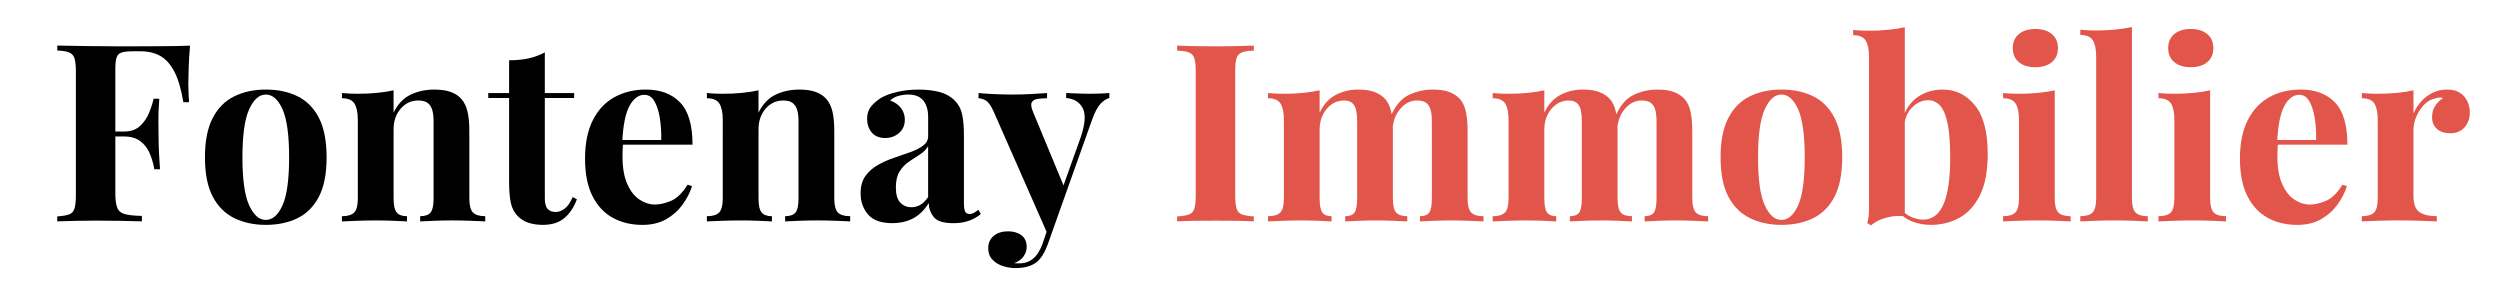 <?xml version="1.0" encoding="utf-8"?>
<!-- Generator: Adobe Illustrator 24.0.1, SVG Export Plug-In . SVG Version: 6.00 Build 0)  -->
<svg version="1.1" id="Calque_1" xmlns="http://www.w3.org/2000/svg" xmlns:xlink="http://www.w3.org/1999/xlink" x="0px" y="0px"
	 viewBox="0 0 1342 156" style="enable-background:new 0 0 1342 156;" xml:space="preserve">
<style type="text/css">
	.st0{fill:#E2554B;}
</style>
<g>
	<g>
		<path d="M102.02,24.49c-0.36,4-0.6,7.86-0.73,11.59c-0.13,3.73-0.2,6.62-0.2,8.66c0,2.04,0.04,3.93,0.13,5.66
			c0.09,1.73,0.18,3.22,0.27,4.46h-3.06c-1.16-6.93-2.75-12.37-4.8-16.33c-2.04-3.95-4.55-6.77-7.53-8.46
			c-2.98-1.69-6.51-2.53-10.59-2.53h-4.4c-2.58,0-4.53,0.22-5.86,0.67c-1.33,0.45-2.22,1.33-2.67,2.67
			c-0.45,1.33-0.67,3.38-0.67,6.13v66.9c0,3.46,0.35,6.04,1.07,7.73c0.71,1.69,2.09,2.8,4.13,3.33c2.04,0.53,5.06,0.85,9.06,0.93
			v2.93c-2.75-0.09-6.31-0.18-10.66-0.27c-4.35-0.09-8.93-0.13-13.73-0.13c-3.82,0-7.55,0.05-11.19,0.13
			c-3.64,0.09-6.93,0.18-9.86,0.27v-2.67c2.84-0.18,4.97-0.53,6.4-1.07c1.42-0.53,2.38-1.6,2.87-3.2c0.49-1.6,0.73-4,0.73-7.2v-66.1
			c0-3.29-0.25-5.71-0.73-7.26c-0.49-1.55-1.47-2.62-2.93-3.2c-1.47-0.58-3.58-0.91-6.33-1v-2.67c4.8,0.09,9.99,0.18,15.59,0.27
			c5.6,0.09,10.88,0.13,15.86,0.13c4.97,0,8.97,0,11.99,0c4.09,0,8.73-0.02,13.93-0.07C93.29,24.78,97.93,24.67,102.02,24.49z
			 M82.16,70.6v2.67H57.91V70.6H82.16z M85.5,53.01c-0.36,5.06-0.51,8.93-0.47,11.59c0.04,2.67,0.07,5.11,0.07,7.33
			c0,2.22,0.04,4.66,0.13,7.33c0.09,2.67,0.31,6.53,0.67,11.59h-3.06c-0.53-3.11-1.38-6-2.53-8.66c-1.16-2.67-2.84-4.82-5.06-6.46
			c-2.22-1.64-5.11-2.47-8.66-2.47V70.6c3.55,0,6.4-0.98,8.53-2.93c2.13-1.95,3.75-4.29,4.86-7c1.11-2.71,1.93-5.26,2.47-7.66H85.5z
			"/>
		<path d="M142.67,48.08c6.48,0,12.17,1.2,17.06,3.6c4.88,2.4,8.71,6.26,11.46,11.59c2.75,5.33,4.13,12.39,4.13,21.19
			c0,8.8-1.38,15.84-4.13,21.12c-2.75,5.29-6.58,9.13-11.46,11.53c-4.89,2.4-10.57,3.6-17.06,3.6c-6.31,0-11.93-1.2-16.86-3.6
			c-4.93-2.4-8.8-6.24-11.59-11.53c-2.8-5.28-4.2-12.33-4.2-21.12c0-8.8,1.4-15.86,4.2-21.19c2.8-5.33,6.66-9.2,11.59-11.59
			C130.74,49.28,136.36,48.08,142.67,48.08z M142.67,50.75c-3.55,0-6.53,2.64-8.93,7.93c-2.4,5.29-3.6,13.88-3.6,25.79
			c0,11.91,1.2,20.48,3.6,25.72c2.4,5.24,5.37,7.86,8.93,7.86c3.64,0,6.64-2.62,9-7.86c2.35-5.24,3.53-13.81,3.53-25.72
			c0-11.9-1.18-20.5-3.53-25.79C149.31,53.39,146.31,50.75,142.67,50.75z"/>
		<path d="M233.15,48.08c3.73,0,6.77,0.47,9.13,1.4c2.35,0.93,4.2,2.2,5.53,3.8c1.42,1.69,2.47,3.86,3.13,6.53
			c0.67,2.67,1,6.26,1,10.79v35.85c0,3.73,0.64,6.26,1.93,7.6c1.29,1.33,3.49,2,6.6,2v2.8c-1.69-0.09-4.22-0.2-7.6-0.33
			c-3.38-0.13-6.71-0.2-9.99-0.2c-3.38,0-6.69,0.07-9.93,0.2c-3.24,0.13-5.71,0.25-7.4,0.33v-2.8c2.67,0,4.53-0.67,5.6-2
			c1.07-1.33,1.6-3.86,1.6-7.6V65.01c0-2.22-0.22-4.15-0.67-5.8c-0.45-1.64-1.25-2.93-2.4-3.86c-1.16-0.93-2.89-1.4-5.2-1.4
			c-3.73,0-6.86,1.47-9.4,4.4c-2.53,2.93-3.8,6.62-3.8,11.06v37.05c0,3.73,0.55,6.26,1.67,7.6c1.11,1.33,2.95,2,5.53,2v2.8
			c-1.6-0.09-3.93-0.2-7-0.33c-3.06-0.13-6.24-0.2-9.53-0.2c-3.38,0-6.84,0.07-10.4,0.2c-3.55,0.13-6.22,0.25-8,0.33v-2.8
			c3.11,0,5.31-0.67,6.6-2c1.29-1.33,1.93-3.86,1.93-7.6V64.47c0-4-0.6-6.95-1.8-8.86c-1.2-1.91-3.44-2.87-6.73-2.87v-2.8
			c2.84,0.27,5.6,0.4,8.26,0.4c3.73,0,7.22-0.15,10.46-0.47c3.24-0.31,6.24-0.78,9-1.4v11.99c2.22-4.53,5.24-7.73,9.06-9.6
			C224.18,49.01,228.44,48.08,233.15,48.08z"/>
		<path d="M292.46,28.09v21.86h15.73v2.67h-15.73v53.84c0,2.67,0.49,4.55,1.47,5.66c0.98,1.11,2.44,1.67,4.4,1.67
			c1.6,0,3.2-0.6,4.8-1.8s3.02-3.27,4.26-6.2l2.27,1.2c-1.42,4-3.58,7.29-6.46,9.86c-2.89,2.58-6.82,3.86-11.79,3.86
			c-2.93,0-5.51-0.38-7.73-1.13c-2.22-0.75-4.09-1.89-5.6-3.4c-1.96-1.95-3.24-4.37-3.86-7.26c-0.62-2.89-0.93-6.64-0.93-11.26
			V52.61h-11.19v-2.67h11.19V32.36c3.73,0,7.17-0.33,10.33-1C286.75,30.69,289.7,29.6,292.46,28.09z"/>
		<path d="M346.7,48.08c7.82,0,13.95,2.31,18.39,6.93c4.44,4.62,6.66,12.17,6.66,22.66H327.9l-0.27-2.53h27.32
			c0.09-4.35-0.18-8.37-0.8-12.06c-0.62-3.69-1.6-6.64-2.93-8.86c-1.33-2.22-3.11-3.33-5.33-3.33c-3.11,0-5.75,1.96-7.93,5.86
			c-2.18,3.91-3.49,10.4-3.93,19.46l0.4,0.8c-0.09,1.07-0.16,2.18-0.2,3.33c-0.05,1.16-0.07,2.35-0.07,3.6
			c0,6.13,0.87,11.11,2.6,14.93c1.73,3.82,3.93,6.6,6.6,8.33c2.67,1.73,5.37,2.6,8.13,2.6c2.67,0,5.57-0.67,8.73-2
			c3.15-1.33,6.11-4.22,8.86-8.66l2.4,0.8c-1.07,3.38-2.75,6.66-5.06,9.86c-2.31,3.2-5.24,5.82-8.8,7.86
			c-3.55,2.04-7.82,3.06-12.79,3.06c-6.04,0-11.37-1.29-15.99-3.86c-4.62-2.58-8.24-6.48-10.86-11.73
			c-2.62-5.24-3.93-11.9-3.93-19.99c0-8.26,1.4-15.15,4.2-20.66c2.8-5.51,6.66-9.62,11.59-12.33
			C334.77,49.44,340.39,48.08,346.7,48.08z"/>
		<path d="M429.05,48.08c3.73,0,6.77,0.47,9.13,1.4c2.35,0.93,4.2,2.2,5.53,3.8c1.42,1.69,2.47,3.86,3.13,6.53
			c0.67,2.67,1,6.26,1,10.79v35.85c0,3.73,0.64,6.26,1.93,7.6c1.29,1.33,3.49,2,6.6,2v2.8c-1.69-0.09-4.22-0.2-7.6-0.33
			c-3.38-0.13-6.71-0.2-9.99-0.2c-3.38,0-6.69,0.07-9.93,0.2c-3.24,0.13-5.71,0.25-7.4,0.33v-2.8c2.67,0,4.53-0.67,5.6-2
			c1.07-1.33,1.6-3.86,1.6-7.6V65.01c0-2.22-0.22-4.15-0.67-5.8c-0.45-1.64-1.25-2.93-2.4-3.86c-1.16-0.93-2.89-1.4-5.2-1.4
			c-3.73,0-6.86,1.47-9.4,4.4c-2.53,2.93-3.8,6.62-3.8,11.06v37.05c0,3.73,0.55,6.26,1.67,7.6c1.11,1.33,2.95,2,5.53,2v2.8
			c-1.6-0.09-3.93-0.2-7-0.33c-3.06-0.13-6.24-0.2-9.53-0.2c-3.38,0-6.84,0.07-10.4,0.2c-3.55,0.13-6.22,0.25-8,0.33v-2.8
			c3.11,0,5.31-0.67,6.6-2c1.29-1.33,1.93-3.86,1.93-7.6V64.47c0-4-0.6-6.95-1.8-8.86c-1.2-1.91-3.44-2.87-6.73-2.87v-2.8
			c2.84,0.27,5.6,0.4,8.26,0.4c3.73,0,7.22-0.15,10.46-0.47c3.24-0.31,6.24-0.78,9-1.4v11.99c2.22-4.53,5.24-7.73,9.06-9.6
			C420.08,49.01,424.34,48.08,429.05,48.08z"/>
		<path d="M478.9,119.78c-5.95,0-10.26-1.55-12.93-4.66c-2.67-3.11-4-6.88-4-11.33c0-3.82,0.87-6.93,2.6-9.33
			c1.73-2.4,3.98-4.38,6.73-5.93c2.75-1.55,5.66-2.84,8.73-3.86c3.07-1.02,6-2.04,8.8-3.06c2.8-1.02,5.06-2.2,6.8-3.53
			s2.6-3.02,2.6-5.06v-10.4c0-2.31-0.38-4.38-1.13-6.2c-0.76-1.82-1.91-3.22-3.46-4.2c-1.56-0.98-3.58-1.47-6.06-1.47
			c-1.78,0-3.55,0.25-5.33,0.73c-1.78,0.49-3.24,1.31-4.4,2.47c2.49,0.89,4.42,2.24,5.8,4.06c1.38,1.82,2.07,3.89,2.07,6.2
			c0,3.02-1.05,5.42-3.13,7.2c-2.09,1.78-4.55,2.67-7.4,2.67c-3.2,0-5.62-1-7.26-3c-1.65-2-2.47-4.42-2.47-7.26
			c0-2.58,0.64-4.71,1.93-6.4c1.29-1.69,3.09-3.29,5.4-4.8c2.49-1.42,5.48-2.53,9-3.33c3.51-0.8,7.31-1.2,11.39-1.2
			c4.09,0,7.77,0.42,11.06,1.27c3.29,0.85,6.04,2.38,8.26,4.6c2.04,2.04,3.38,4.55,4,7.53c0.62,2.98,0.93,6.73,0.93,11.26v36.25
			c0,2.13,0.22,3.64,0.67,4.53c0.44,0.89,1.2,1.33,2.27,1.33c0.89,0,1.73-0.22,2.53-0.67c0.8-0.44,1.55-0.98,2.27-1.6l1.33,2.27
			c-1.87,1.6-4.02,2.82-6.46,3.67c-2.44,0.84-5.18,1.27-8.2,1.27c-5.33,0-8.86-1.09-10.59-3.27c-1.73-2.18-2.64-4.69-2.73-7.53
			c-2.22,3.64-4.95,6.35-8.2,8.13C487.05,118.89,483.25,119.78,478.9,119.78z M489.16,111.25c1.69,0,3.27-0.4,4.73-1.2
			c1.47-0.8,2.91-2.22,4.33-4.26V78.47c-1.07,1.78-2.55,3.27-4.46,4.46c-1.91,1.2-3.86,2.49-5.86,3.86c-2,1.38-3.67,3.13-5,5.26
			s-2,4.98-2,8.53c0,3.82,0.8,6.55,2.4,8.2C484.89,110.43,486.85,111.25,489.16,111.25z"/>
		<path d="M595.5,49.95v2.67c-1.69,0.45-3.29,1.49-4.8,3.13c-1.51,1.65-2.98,4.42-4.4,8.33l-18.79,52.77l-4.93,9.33l-29.05-65.97
			c-1.51-3.46-3-5.57-4.46-6.33c-1.47-0.75-2.73-1.13-3.8-1.13v-2.8c2.93,0.27,5.97,0.47,9.13,0.6c3.15,0.13,6.2,0.2,9.13,0.2
			c3.64,0,6.97-0.09,10-0.27c3.02-0.18,5.86-0.35,8.53-0.53v2.8c-1.78,0-3.44,0.11-5,0.33c-1.56,0.22-2.62,0.85-3.2,1.87
			c-0.58,1.02-0.33,2.78,0.73,5.26l16.79,40.51l-1.2,0.8l9.86-27.59c2.49-7.2,2.89-12.46,1.2-15.79c-1.69-3.33-4.66-5.17-8.93-5.53
			v-2.67c2.04,0.09,4.26,0.18,6.66,0.27c2.4,0.09,4.49,0.13,6.26,0.13c1.78,0,3.64-0.04,5.6-0.13
			C592.79,50.13,594.35,50.04,595.5,49.95z M567.52,116.85l-5.06,14.26c-1.69,4.53-3.64,7.68-5.86,9.46
			c-1.25,1.07-2.84,1.89-4.8,2.47c-1.96,0.58-4.22,0.87-6.8,0.87c-2.13,0-4.33-0.36-6.6-1.07c-2.27-0.71-4.15-1.87-5.66-3.47
			c-1.51-1.6-2.27-3.64-2.27-6.13c0-2.75,0.98-4.95,2.93-6.6c1.95-1.65,4.53-2.47,7.73-2.47c2.93,0,5.33,0.71,7.2,2.13
			c1.87,1.42,2.8,3.51,2.8,6.26c0,1.78-0.56,3.46-1.67,5.06c-1.11,1.6-2.78,2.8-5,3.6c0.44,0.09,0.98,0.13,1.6,0.13
			c0.62,0,1.11,0,1.47,0c2.67,0,5.02-0.85,7.06-2.53c2.04-1.69,3.73-4.35,5.06-8l4.66-13.73L567.52,116.85z"/>
		<path class="st0" d="M673.06,24.49v2.67c-2.84,0.09-5,0.42-6.46,1c-1.47,0.58-2.42,1.65-2.87,3.2c-0.45,1.56-0.67,3.98-0.67,7.26
			v66.1c0,3.2,0.24,5.6,0.73,7.2c0.49,1.6,1.47,2.67,2.93,3.2c1.47,0.53,3.58,0.89,6.33,1.07v2.67c-2.4-0.18-5.42-0.29-9.06-0.33
			c-3.64-0.04-7.33-0.07-11.06-0.07c-4.26,0-8.26,0.02-11.99,0.07c-3.73,0.05-6.75,0.16-9.06,0.33v-2.67
			c2.84-0.18,4.97-0.53,6.4-1.07c1.42-0.53,2.38-1.6,2.87-3.2c0.49-1.6,0.73-4,0.73-7.2v-66.1c0-3.29-0.25-5.71-0.73-7.26
			c-0.49-1.55-1.47-2.62-2.93-3.2c-1.47-0.58-3.58-0.91-6.33-1v-2.67c2.31,0.09,5.33,0.18,9.06,0.27c3.73,0.09,7.73,0.13,11.99,0.13
			c3.73,0,7.42-0.04,11.06-0.13C667.64,24.67,670.66,24.58,673.06,24.49z"/>
		<path class="st0" d="M729.03,48.08c3.73,0,6.75,0.47,9.06,1.4c2.31,0.93,4.17,2.2,5.6,3.8c1.42,1.69,2.44,3.89,3.07,6.6
			c0.62,2.71,0.93,6.29,0.93,10.73v35.85c0,3.73,0.58,6.26,1.73,7.6c1.15,1.33,3.15,2,6,2v2.8c-1.6-0.09-4.02-0.2-7.26-0.33
			c-3.24-0.13-6.42-0.2-9.53-0.2c-3.2,0-6.35,0.07-9.46,0.2c-3.11,0.13-5.46,0.25-7.06,0.33v-2.8c2.4,0,4.06-0.67,5-2
			c0.93-1.33,1.4-3.86,1.4-7.6V65.01c0-2.22-0.18-4.15-0.53-5.8c-0.36-1.64-1.04-2.93-2.07-3.86c-1.02-0.93-2.55-1.4-4.6-1.4
			c-2.31,0-4.44,0.67-6.4,2c-1.96,1.33-3.53,3.18-4.73,5.53c-1.2,2.35-1.8,5-1.8,7.93v37.05c0,3.73,0.49,6.26,1.47,7.6
			c0.98,1.33,2.62,2,4.93,2v2.8c-1.42-0.09-3.62-0.2-6.6-0.33c-2.98-0.13-6.02-0.2-9.13-0.2c-3.38,0-6.84,0.07-10.39,0.2
			c-3.55,0.13-6.22,0.25-8,0.33v-2.8c3.11,0,5.31-0.67,6.6-2c1.29-1.33,1.93-3.86,1.93-7.6V64.47c0-4-0.6-6.95-1.8-8.86
			c-1.2-1.91-3.44-2.87-6.73-2.87v-2.8c2.84,0.27,5.6,0.4,8.26,0.4c3.73,0,7.22-0.15,10.46-0.47c3.24-0.31,6.24-0.78,9-1.4v11.99
			c2.13-4.44,5.02-7.62,8.66-9.53C720.68,49.04,724.68,48.08,729.03,48.08z M769.15,48.08c3.73,0,6.75,0.47,9.06,1.4
			c2.31,0.93,4.17,2.2,5.6,3.8c1.42,1.69,2.44,3.89,3.07,6.6c0.62,2.71,0.93,6.29,0.93,10.73v35.85c0,3.73,0.64,6.26,1.93,7.6
			c1.29,1.33,3.49,2,6.6,2v2.8c-1.69-0.09-4.22-0.2-7.6-0.33c-3.38-0.13-6.71-0.2-10-0.2c-3.2,0-6.35,0.07-9.46,0.2
			c-3.11,0.13-5.46,0.25-7.06,0.33v-2.8c2.4,0,4.06-0.67,5-2c0.93-1.33,1.4-3.86,1.4-7.6V65.01c0-2.22-0.2-4.15-0.6-5.8
			c-0.4-1.64-1.16-2.93-2.27-3.86c-1.11-0.93-2.82-1.4-5.13-1.4c-3.46,0-6.49,1.53-9.06,4.6c-2.58,3.06-3.91,6.82-4,11.26
			l-0.67-8.13c2.4-5.33,5.58-8.93,9.53-10.79C760.37,49.01,764.62,48.08,769.15,48.08z"/>
		<path class="st0" d="M849.64,48.08c3.73,0,6.75,0.47,9.06,1.4c2.31,0.93,4.17,2.2,5.6,3.8c1.42,1.69,2.44,3.89,3.07,6.6
			c0.62,2.71,0.93,6.29,0.93,10.73v35.85c0,3.73,0.58,6.26,1.73,7.6c1.15,1.33,3.15,2,6,2v2.8c-1.6-0.09-4.02-0.2-7.26-0.33
			c-3.24-0.13-6.42-0.2-9.53-0.2c-3.2,0-6.35,0.07-9.46,0.2c-3.11,0.13-5.46,0.25-7.06,0.33v-2.8c2.4,0,4.06-0.67,5-2
			c0.93-1.33,1.4-3.86,1.4-7.6V65.01c0-2.22-0.18-4.15-0.53-5.8c-0.36-1.64-1.04-2.93-2.07-3.86c-1.02-0.93-2.55-1.4-4.6-1.4
			c-2.31,0-4.44,0.67-6.4,2c-1.96,1.33-3.53,3.18-4.73,5.53c-1.2,2.35-1.8,5-1.8,7.93v37.05c0,3.73,0.49,6.26,1.47,7.6
			c0.98,1.33,2.62,2,4.93,2v2.8c-1.42-0.09-3.62-0.2-6.6-0.33c-2.98-0.13-6.02-0.2-9.13-0.2c-3.38,0-6.84,0.07-10.39,0.2
			c-3.55,0.13-6.22,0.25-8,0.33v-2.8c3.11,0,5.31-0.67,6.6-2c1.29-1.33,1.93-3.86,1.93-7.6V64.47c0-4-0.6-6.95-1.8-8.86
			c-1.2-1.91-3.44-2.87-6.73-2.87v-2.8c2.84,0.27,5.6,0.4,8.26,0.4c3.73,0,7.22-0.15,10.46-0.47c3.24-0.31,6.24-0.78,9-1.4v11.99
			c2.13-4.44,5.02-7.62,8.66-9.53C841.29,49.04,845.29,48.08,849.64,48.08z M889.75,48.08c3.73,0,6.75,0.47,9.06,1.4
			c2.31,0.93,4.17,2.2,5.6,3.8c1.42,1.69,2.44,3.89,3.07,6.6c0.62,2.71,0.93,6.29,0.93,10.73v35.85c0,3.73,0.64,6.26,1.93,7.6
			c1.29,1.33,3.49,2,6.6,2v2.8c-1.69-0.09-4.22-0.2-7.6-0.33c-3.38-0.13-6.71-0.2-10-0.2c-3.2,0-6.35,0.07-9.46,0.2
			c-3.11,0.13-5.46,0.25-7.06,0.33v-2.8c2.4,0,4.06-0.67,5-2c0.93-1.33,1.4-3.86,1.4-7.6V65.01c0-2.22-0.2-4.15-0.6-5.8
			c-0.4-1.64-1.16-2.93-2.27-3.86c-1.11-0.93-2.82-1.4-5.13-1.4c-3.46,0-6.49,1.53-9.06,4.6c-2.58,3.06-3.91,6.82-4,11.26
			l-0.67-8.13c2.4-5.33,5.58-8.93,9.53-10.79C880.98,49.01,885.22,48.08,889.75,48.08z"/>
		<path class="st0" d="M956.25,48.08c6.48,0,12.17,1.2,17.06,3.6c4.88,2.4,8.71,6.26,11.46,11.59c2.75,5.33,4.13,12.39,4.13,21.19
			c0,8.8-1.38,15.84-4.13,21.12c-2.75,5.29-6.58,9.13-11.46,11.53c-4.89,2.4-10.57,3.6-17.06,3.6c-6.31,0-11.93-1.2-16.86-3.6
			c-4.93-2.4-8.79-6.24-11.59-11.53c-2.8-5.28-4.2-12.33-4.2-21.12c0-8.8,1.4-15.86,4.2-21.19s6.66-9.2,11.59-11.59
			C944.33,49.28,949.94,48.08,956.25,48.08z M956.25,50.75c-3.55,0-6.53,2.64-8.93,7.93c-2.4,5.29-3.6,13.88-3.6,25.79
			c0,11.91,1.2,20.48,3.6,25.72c2.4,5.24,5.37,7.86,8.93,7.86c3.64,0,6.64-2.62,9-7.86c2.35-5.24,3.53-13.81,3.53-25.72
			c0-11.9-1.18-20.5-3.53-25.79C962.89,53.39,959.9,50.75,956.25,50.75z"/>
		<path class="st0" d="M1022.49,14.63v101.55c-2.22-0.35-4.49-0.35-6.8,0c-2.31,0.36-4.44,0.96-6.4,1.8c-1.96,0.85-3.6,1.84-4.93,3
			l-2-1.2c0.35-1.24,0.6-2.49,0.73-3.73c0.13-1.24,0.2-2.49,0.2-3.73V30.62c0-4-0.6-6.95-1.8-8.86c-1.2-1.91-3.44-2.87-6.73-2.87
			v-2.8c2.84,0.27,5.6,0.4,8.26,0.4c3.64,0,7.11-0.15,10.39-0.47C1016.71,15.72,1019.73,15.25,1022.49,14.63z M1042.88,48.08
			c6.93,0,12.68,2.82,17.26,8.46c4.58,5.64,6.86,14.33,6.86,26.05c0,9.24-1.4,16.66-4.2,22.26c-2.8,5.6-6.51,9.64-11.13,12.13
			c-4.62,2.49-9.69,3.73-15.19,3.73c-3.64,0-7.02-0.62-10.13-1.87c-3.11-1.24-5.78-3.29-8-6.13l1.87-0.67
			c1.6,1.96,3.49,3.42,5.66,4.4c2.18,0.98,4.33,1.47,6.46,1.47c4.88,0,8.53-2.75,10.93-8.26c2.4-5.51,3.6-13.9,3.6-25.19
			c0-7.64-0.47-13.7-1.4-18.19c-0.93-4.49-2.29-7.68-4.06-9.6c-1.78-1.91-3.91-2.87-6.4-2.87c-3.11,0-5.95,1.27-8.53,3.8
			c-2.58,2.53-4.04,6.06-4.4,10.59l-0.67-4.66c1.6-5.06,4.31-8.91,8.13-11.53C1033.37,49.39,1037.81,48.08,1042.88,48.08z"/>
		<path class="st0" d="M1102.98,48.48v57.97c0,3.73,0.64,6.26,1.93,7.6c1.29,1.33,3.49,2,6.6,2v2.8c-1.69-0.09-4.2-0.2-7.53-0.33
			c-3.33-0.13-6.73-0.2-10.19-0.2s-6.98,0.07-10.53,0.2c-3.55,0.13-6.22,0.25-8,0.33v-2.8c3.11,0,5.31-0.67,6.6-2
			c1.29-1.33,1.93-3.86,1.93-7.6V64.47c0-4-0.6-6.95-1.8-8.86c-1.2-1.91-3.44-2.87-6.73-2.87v-2.8c2.84,0.27,5.6,0.4,8.26,0.4
			c3.73,0,7.22-0.15,10.46-0.47C1097.23,49.57,1100.22,49.1,1102.98,48.48z M1092.58,15.56c3.73,0,6.68,0.91,8.86,2.73
			c2.18,1.82,3.26,4.33,3.26,7.53c0,3.2-1.09,5.71-3.26,7.53c-2.18,1.82-5.13,2.73-8.86,2.73s-6.69-0.91-8.86-2.73
			c-2.18-1.82-3.27-4.33-3.27-7.53c0-3.2,1.09-5.71,3.27-7.53C1085.9,16.48,1088.85,15.56,1092.58,15.56z"/>
		<path class="st0" d="M1144.42,14.5v91.95c0,3.73,0.64,6.26,1.93,7.6c1.29,1.33,3.49,2,6.6,2v2.8c-1.69-0.09-4.22-0.2-7.6-0.33
			c-3.38-0.13-6.8-0.2-10.26-0.2c-3.47,0-6.95,0.07-10.46,0.2c-3.51,0.13-6.15,0.25-7.93,0.33v-2.8c3.11,0,5.31-0.67,6.6-2
			c1.29-1.33,1.93-3.86,1.93-7.6V30.49c0-4-0.6-6.95-1.8-8.86c-1.2-1.91-3.44-2.87-6.73-2.87v-2.8c2.84,0.27,5.6,0.4,8.26,0.4
			c3.64,0,7.11-0.15,10.39-0.47C1138.65,15.59,1141.67,15.12,1144.42,14.5z"/>
		<path class="st0" d="M1186.4,48.48v57.97c0,3.73,0.64,6.26,1.93,7.6c1.29,1.33,3.49,2,6.6,2v2.8c-1.69-0.09-4.2-0.2-7.53-0.33
			c-3.33-0.13-6.73-0.2-10.19-0.2s-6.98,0.07-10.53,0.2c-3.55,0.13-6.22,0.25-8,0.33v-2.8c3.11,0,5.31-0.67,6.6-2
			c1.29-1.33,1.93-3.86,1.93-7.6V64.47c0-4-0.6-6.95-1.8-8.86c-1.2-1.91-3.44-2.87-6.73-2.87v-2.8c2.84,0.27,5.6,0.4,8.26,0.4
			c3.73,0,7.22-0.15,10.46-0.47C1180.65,49.57,1183.65,49.1,1186.4,48.48z M1176.01,15.56c3.73,0,6.68,0.91,8.86,2.73
			c2.18,1.82,3.26,4.33,3.26,7.53c0,3.2-1.09,5.71-3.26,7.53c-2.18,1.82-5.13,2.73-8.86,2.73s-6.69-0.91-8.86-2.73
			c-2.18-1.82-3.27-4.33-3.27-7.53c0-3.2,1.09-5.71,3.27-7.53C1169.32,16.48,1172.27,15.56,1176.01,15.56z"/>
		<path class="st0" d="M1235.04,48.08c7.82,0,13.95,2.31,18.39,6.93c4.44,4.62,6.66,12.17,6.66,22.66h-43.84l-0.27-2.53h27.32
			c0.09-4.35-0.18-8.37-0.8-12.06c-0.62-3.69-1.6-6.64-2.93-8.86c-1.33-2.22-3.11-3.33-5.33-3.33c-3.11,0-5.75,1.96-7.93,5.86
			c-2.18,3.91-3.49,10.4-3.93,19.46l0.4,0.8c-0.09,1.07-0.16,2.18-0.2,3.33c-0.05,1.16-0.07,2.35-0.07,3.6
			c0,6.13,0.87,11.11,2.6,14.93c1.73,3.82,3.93,6.6,6.6,8.33c2.67,1.73,5.37,2.6,8.13,2.6c2.67,0,5.57-0.67,8.73-2
			c3.15-1.33,6.11-4.22,8.86-8.66l2.4,0.8c-1.07,3.38-2.75,6.66-5.06,9.86c-2.31,3.2-5.24,5.82-8.8,7.86
			c-3.55,2.04-7.82,3.06-12.79,3.06c-6.04,0-11.37-1.29-15.99-3.86c-4.62-2.58-8.24-6.48-10.86-11.73
			c-2.62-5.24-3.93-11.9-3.93-19.99c0-8.26,1.4-15.15,4.2-20.66c2.8-5.51,6.66-9.62,11.59-12.33
			C1223.11,49.44,1228.73,48.08,1235.04,48.08z"/>
		<path class="st0" d="M1313.67,48.08c2.84,0,5.15,0.6,6.93,1.8c1.78,1.2,3.09,2.73,3.93,4.6c0.84,1.87,1.27,3.82,1.27,5.86
			c0,3.29-0.96,5.98-2.87,8.06c-1.91,2.09-4.42,3.13-7.53,3.13c-3.11,0-5.53-0.78-7.26-2.33c-1.73-1.55-2.6-3.62-2.6-6.2
			c0-2.49,0.55-4.55,1.67-6.2c1.11-1.64,2.51-3.04,4.2-4.2c-1.25-0.35-2.49-0.31-3.73,0.13c-2.31,0.36-4.38,1.45-6.2,3.27
			c-1.82,1.82-3.27,3.98-4.33,6.46c-1.07,2.49-1.6,4.93-1.6,7.33v35.32c0,4.26,1.04,7.15,3.13,8.66c2.09,1.51,5.22,2.27,9.4,2.27
			v2.8c-2.04-0.09-5.02-0.2-8.93-0.33c-3.91-0.13-8-0.2-12.26-0.2c-3.55,0-7.15,0.07-10.79,0.2c-3.64,0.13-6.4,0.25-8.26,0.33v-2.8
			c3.11,0,5.31-0.67,6.6-2c1.29-1.33,1.93-3.86,1.93-7.6V64.47c0-4-0.6-6.95-1.8-8.86c-1.2-1.91-3.44-2.87-6.73-2.87v-2.8
			c2.84,0.27,5.6,0.4,8.26,0.4c3.73,0,7.22-0.15,10.46-0.47c3.24-0.31,6.24-0.78,9-1.4v12.39c1.07-2.4,2.49-4.57,4.26-6.53
			c1.78-1.95,3.82-3.49,6.13-4.6C1308.25,48.64,1310.82,48.08,1313.67,48.08z"/>
	</g>
</g>
</svg>
